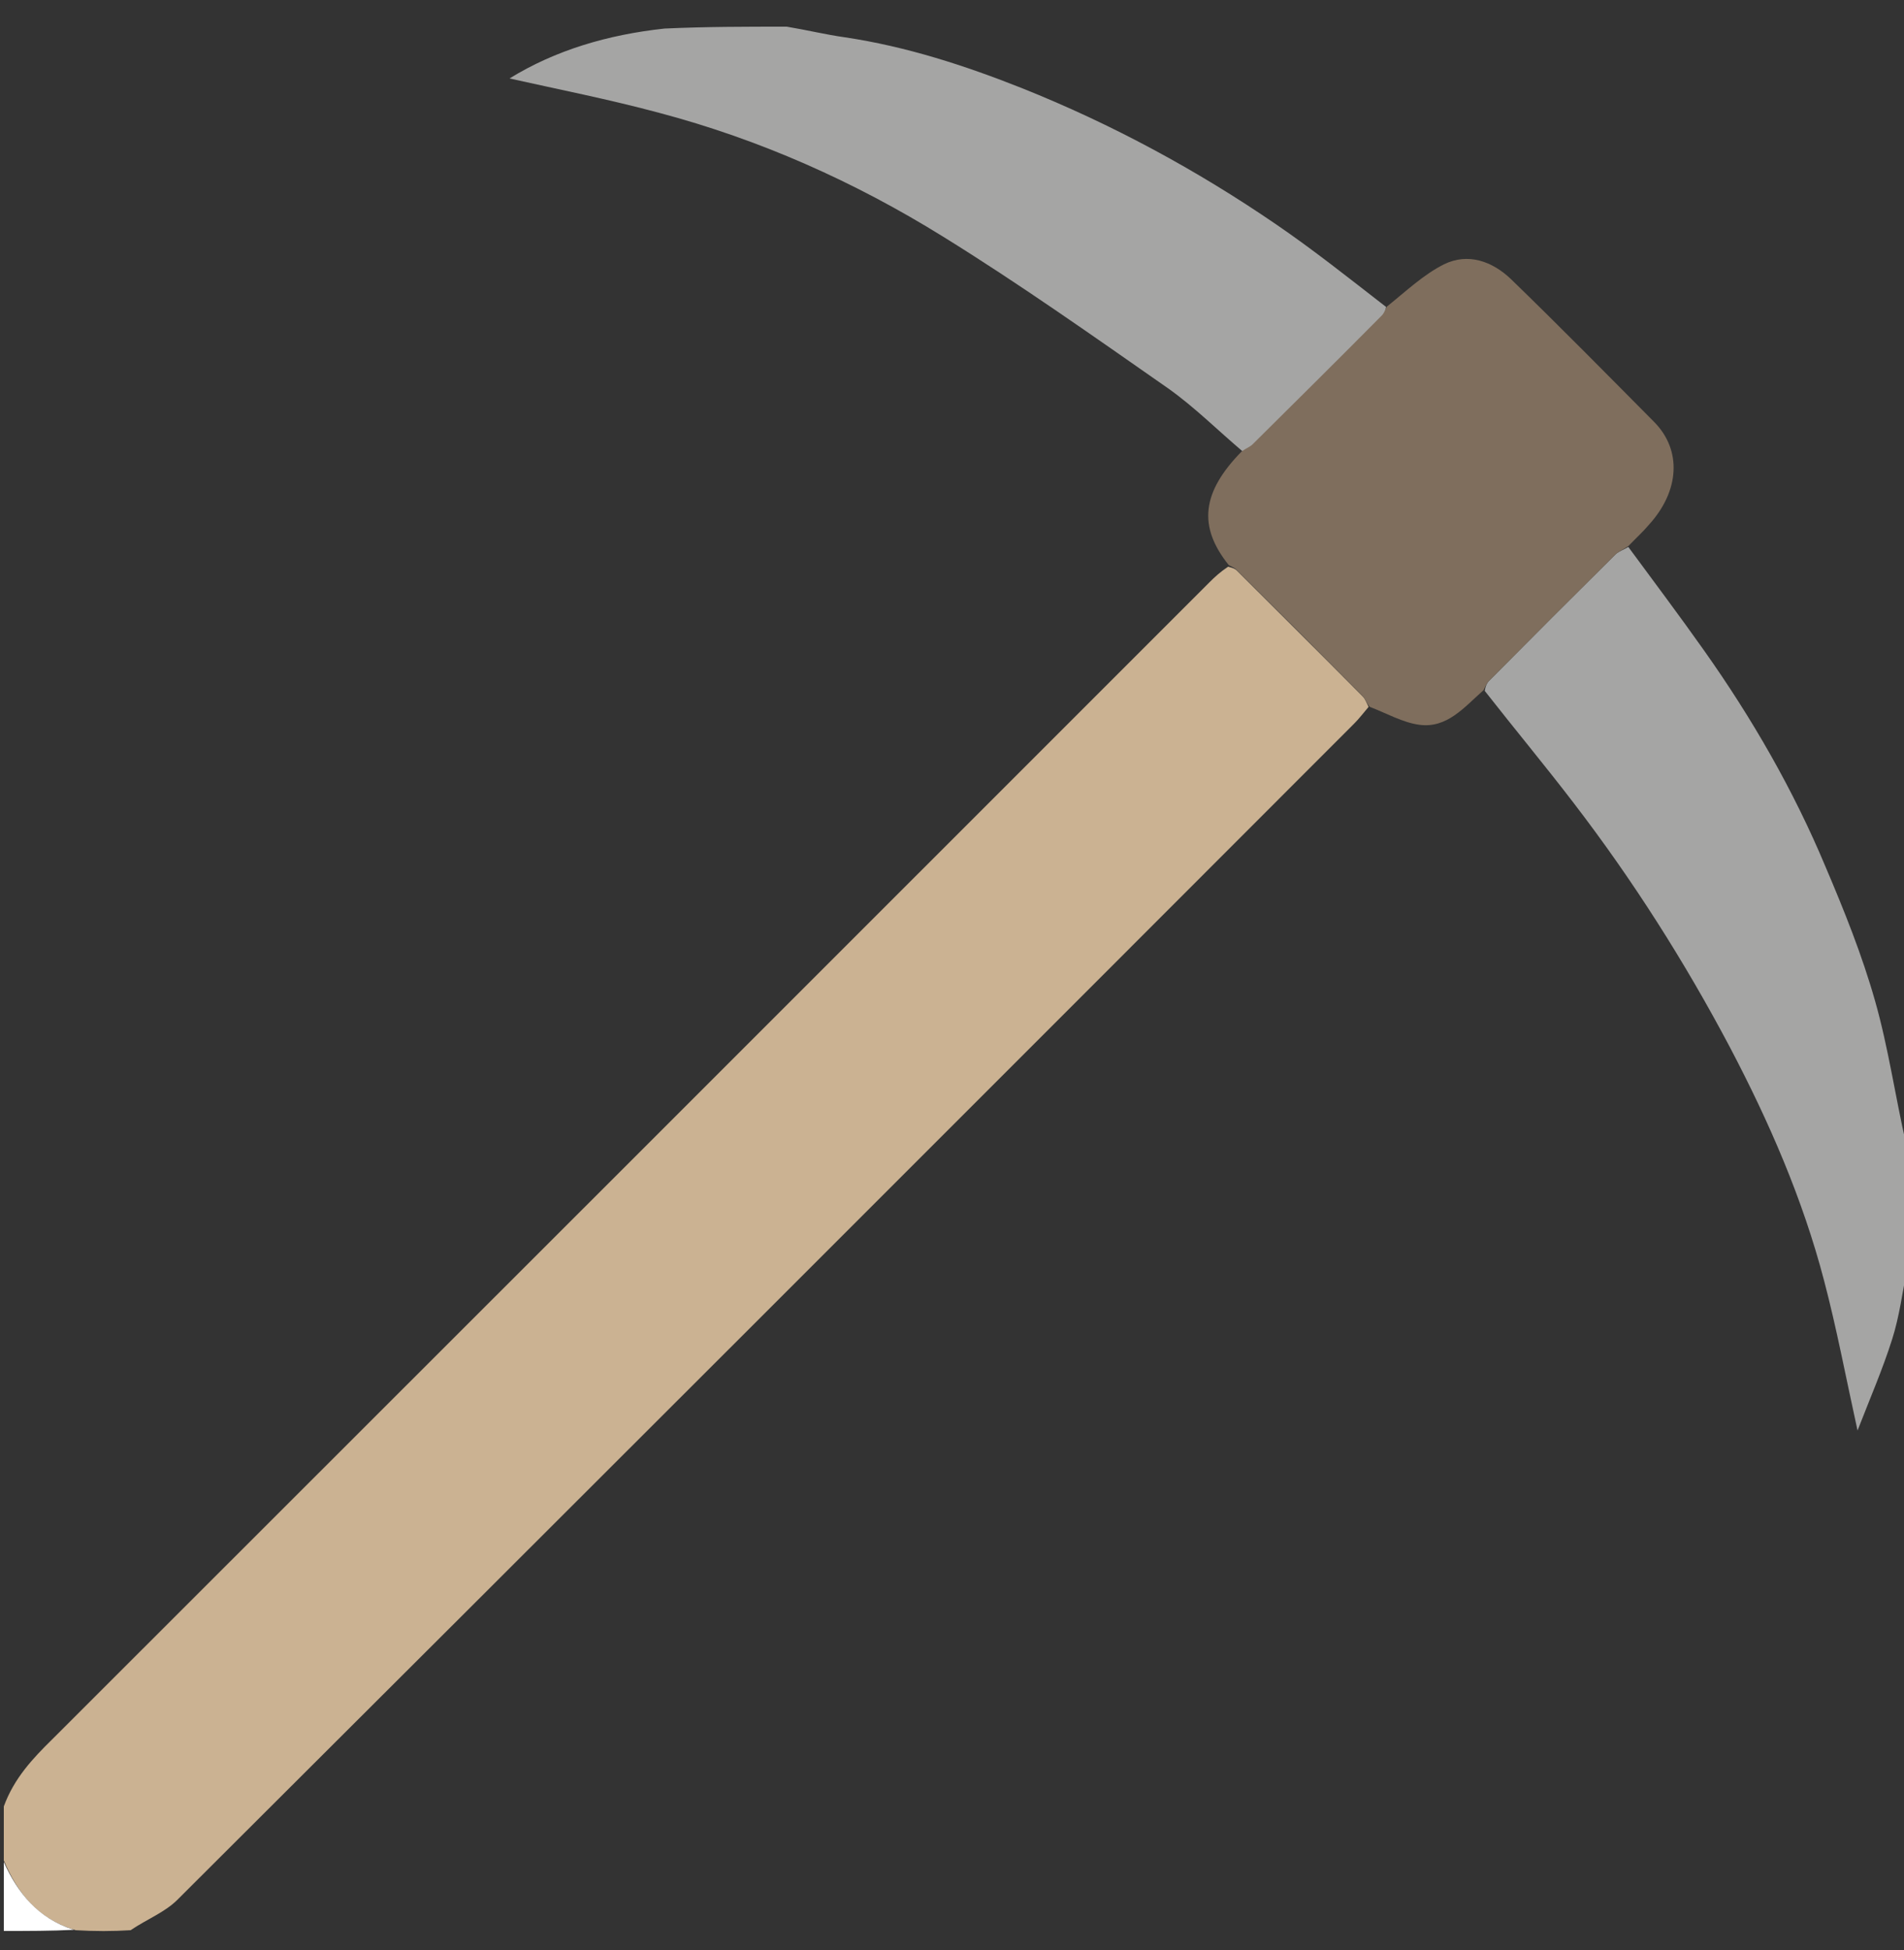 <?xml version="1.0" encoding="utf-8"?>
<!-- Generator: Adobe Illustrator 26.5.0, SVG Export Plug-In . SVG Version: 6.00 Build 0)  -->
<svg version="1.1" id="Layer_1" xmlns="http://www.w3.org/2000/svg" xmlns:xlink="http://www.w3.org/1999/xlink" x="0px" y="0px"
	 viewBox="0 0 500 512" style="enable-background:new 0 0 500 512;" xml:space="preserve">
<rect x="0" y="0" width="500" height="512" fill="#333333" stroke="none"/>
<style type="text/css">
	.st0{fill:#CBB292;}
	.st1{fill:#A5A5A4;}
	.st2{fill:#FFFFFF;}
	.st3{fill:#7F6E5D;}
</style>
<path class="st0" d="M359.4,185.6c-1.3,1.5-2.4,3-3.8,4.4c-102.9,103-205.9,206-309,308.8c-3.3,3.3-8,5.1-12.3,8
	c-4.8,0.3-9.3,0.3-14.5,0c-10-3-15.2-9.8-18.8-18.3c0-4.6,0-9.2,0-14.2c2.7-7.4,7.6-12.6,12.8-17.7
	c101.3-101.2,202.5-202.4,303.8-303.7c1.4-1.4,2.8-2.7,4.9-4.1c1.2,0.3,1.8,0.5,2.3,1c11,11,22.1,22,33.1,33.1
	C358.5,183.5,358.9,184.6,359.4,185.6z"/>
<path class="st1" d="M206.6,7c5.4,0.9,10.3,2.1,15.3,2.8c16.1,2.4,31.5,7.4,46.6,13.4c23.5,9.4,45.7,21.4,66.6,35.7
	c9.8,6.7,19.1,14.1,28.9,21.7c-0.2,1.1-0.5,1.9-1,2.5c-11.2,11.3-22.5,22.5-33.8,33.7c-0.8,0.7-1.9,1.1-2.9,1.7
	c-6.5-5.5-12.6-11.6-19.5-16.5c-19.5-13.6-39-27.4-59.2-39.9c-23.2-14.4-48.1-25.5-74.6-32.5c-13-3.5-26.2-6.1-39.2-9
	c12-7.4,25.8-11.5,40.7-13.1C185.2,7,195.7,7,206.6,7z"/>
<path class="st1" d="M427.6,143.6c6.7,9.1,13.4,18,19.9,27.2c12.6,17.8,23.5,36.7,31.9,56.8c4.9,11.5,9.6,23.2,13,35.2
	c3.5,12.3,5.3,25.1,8.2,37.8c0.3,10.7,0.3,21.1,0.3,32c-1.3,6.7-2.1,13-4,19c-2.5,7.9-5.8,15.5-9.1,24c-3.1-14.1-5.5-26.9-8.8-39.4
	c-5.6-21.4-14.4-41.6-24.7-61.2c-11.9-22.5-25.5-43.9-41-64.1c-7.5-9.8-15.4-19.3-23.4-29.5c0.2-1.2,0.5-1.9,1-2.5
	c11.1-11.2,22.2-22.3,33.4-33.4C425.2,144.7,426.5,144.3,427.6,143.6z"/>
<path class="st2" d="M1,488.9c3.6,8,8.9,14.8,18.4,17.8C13.4,507,7.3,507,1,507C1,501.1,1,495.2,1,488.9z"/>
<path class="st3" d="M427.7,143.3c-1.2,0.9-2.5,1.4-3.4,2.2c-11.2,11.1-22.3,22.2-33.4,33.4c-0.5,0.5-0.8,1.3-1.3,2.3
	c-5.1,4.5-9.6,10.1-16.9,9.1c-4.4-0.6-8.5-3-13-4.7c-0.9-1.1-1.2-2.2-2-3c-11-11.1-22-22.1-33.1-33.1c-0.4-0.4-1.1-0.7-1.9-1.1
	c-8.2-10.2-7.1-19.2,3.4-29.9c1.1-0.8,2.3-1.2,3-2c11.3-11.2,22.6-22.4,33.8-33.7c0.5-0.5,0.8-1.3,1.3-2.3c5-4,9.6-8.4,15-11.1
	c6.3-3.1,12.7-0.8,17.6,3.9c12.7,12.3,25.1,24.9,37.6,37.5c7.3,7.4,6.7,18.1-1.4,27C431.4,139.7,429.6,141.3,427.7,143.3z"/>
</svg>
